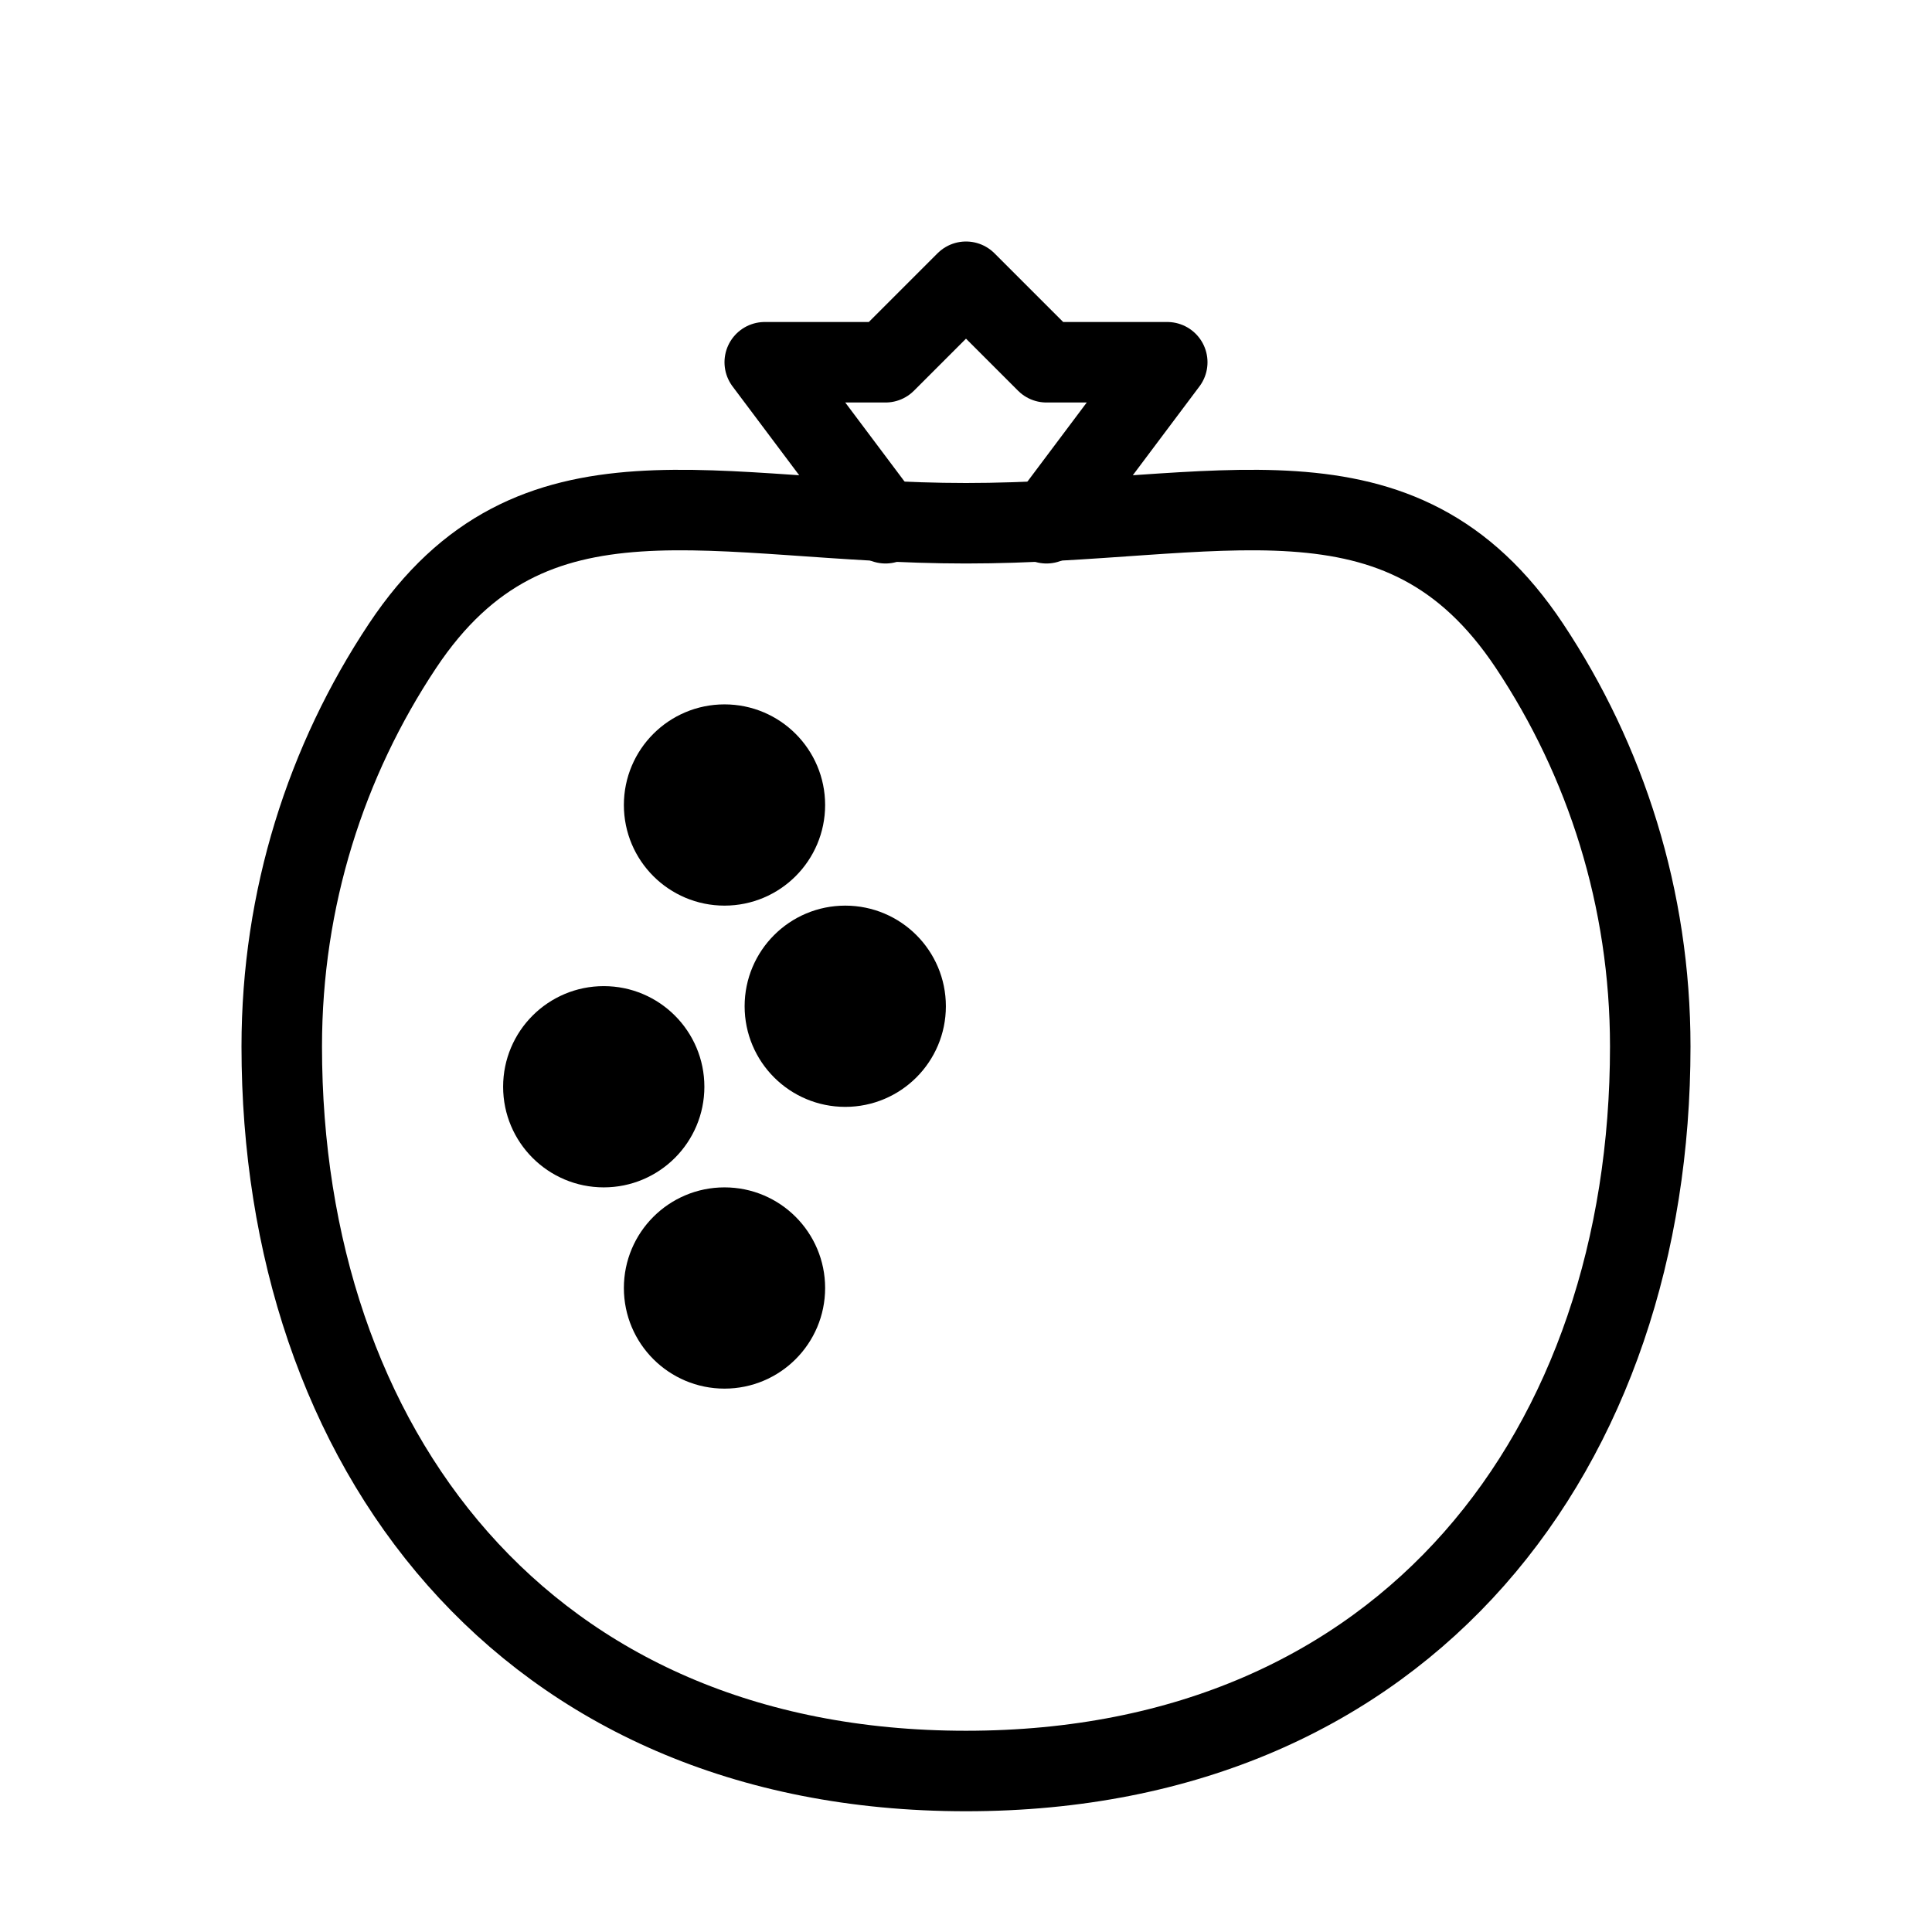 <svg viewBox="0 0 48 48" fill="none" xmlns="http://www.w3.org/2000/svg" stroke="currentColor"><path d="M41 26C41 35.941 35 44 24 44C13 44 7 35.941 7 26C7 22.32 8.104 18.898 10 16.047C13.225 11.197 17.739 13 24 13C30.261 13 34.775 11.197 38 16.047C39.895 18.898 41 22.32 41 26Z" fill="none" stroke="currentColor" stroke-width="2" stroke-linecap="round" stroke-linejoin="round"/><path d="M26 13L29 9H26L24 7L22 9H19L22 13" stroke="currentColor" stroke-width="2" stroke-linecap="round" stroke-linejoin="round"/><circle cx="18" cy="20" r="2" fill="currentColor"/><circle cx="15" cy="27" r="2" fill="currentColor"/><circle cx="21" cy="25" r="2" fill="currentColor"/><circle cx="18" cy="32" r="2" fill="currentColor"/></svg>